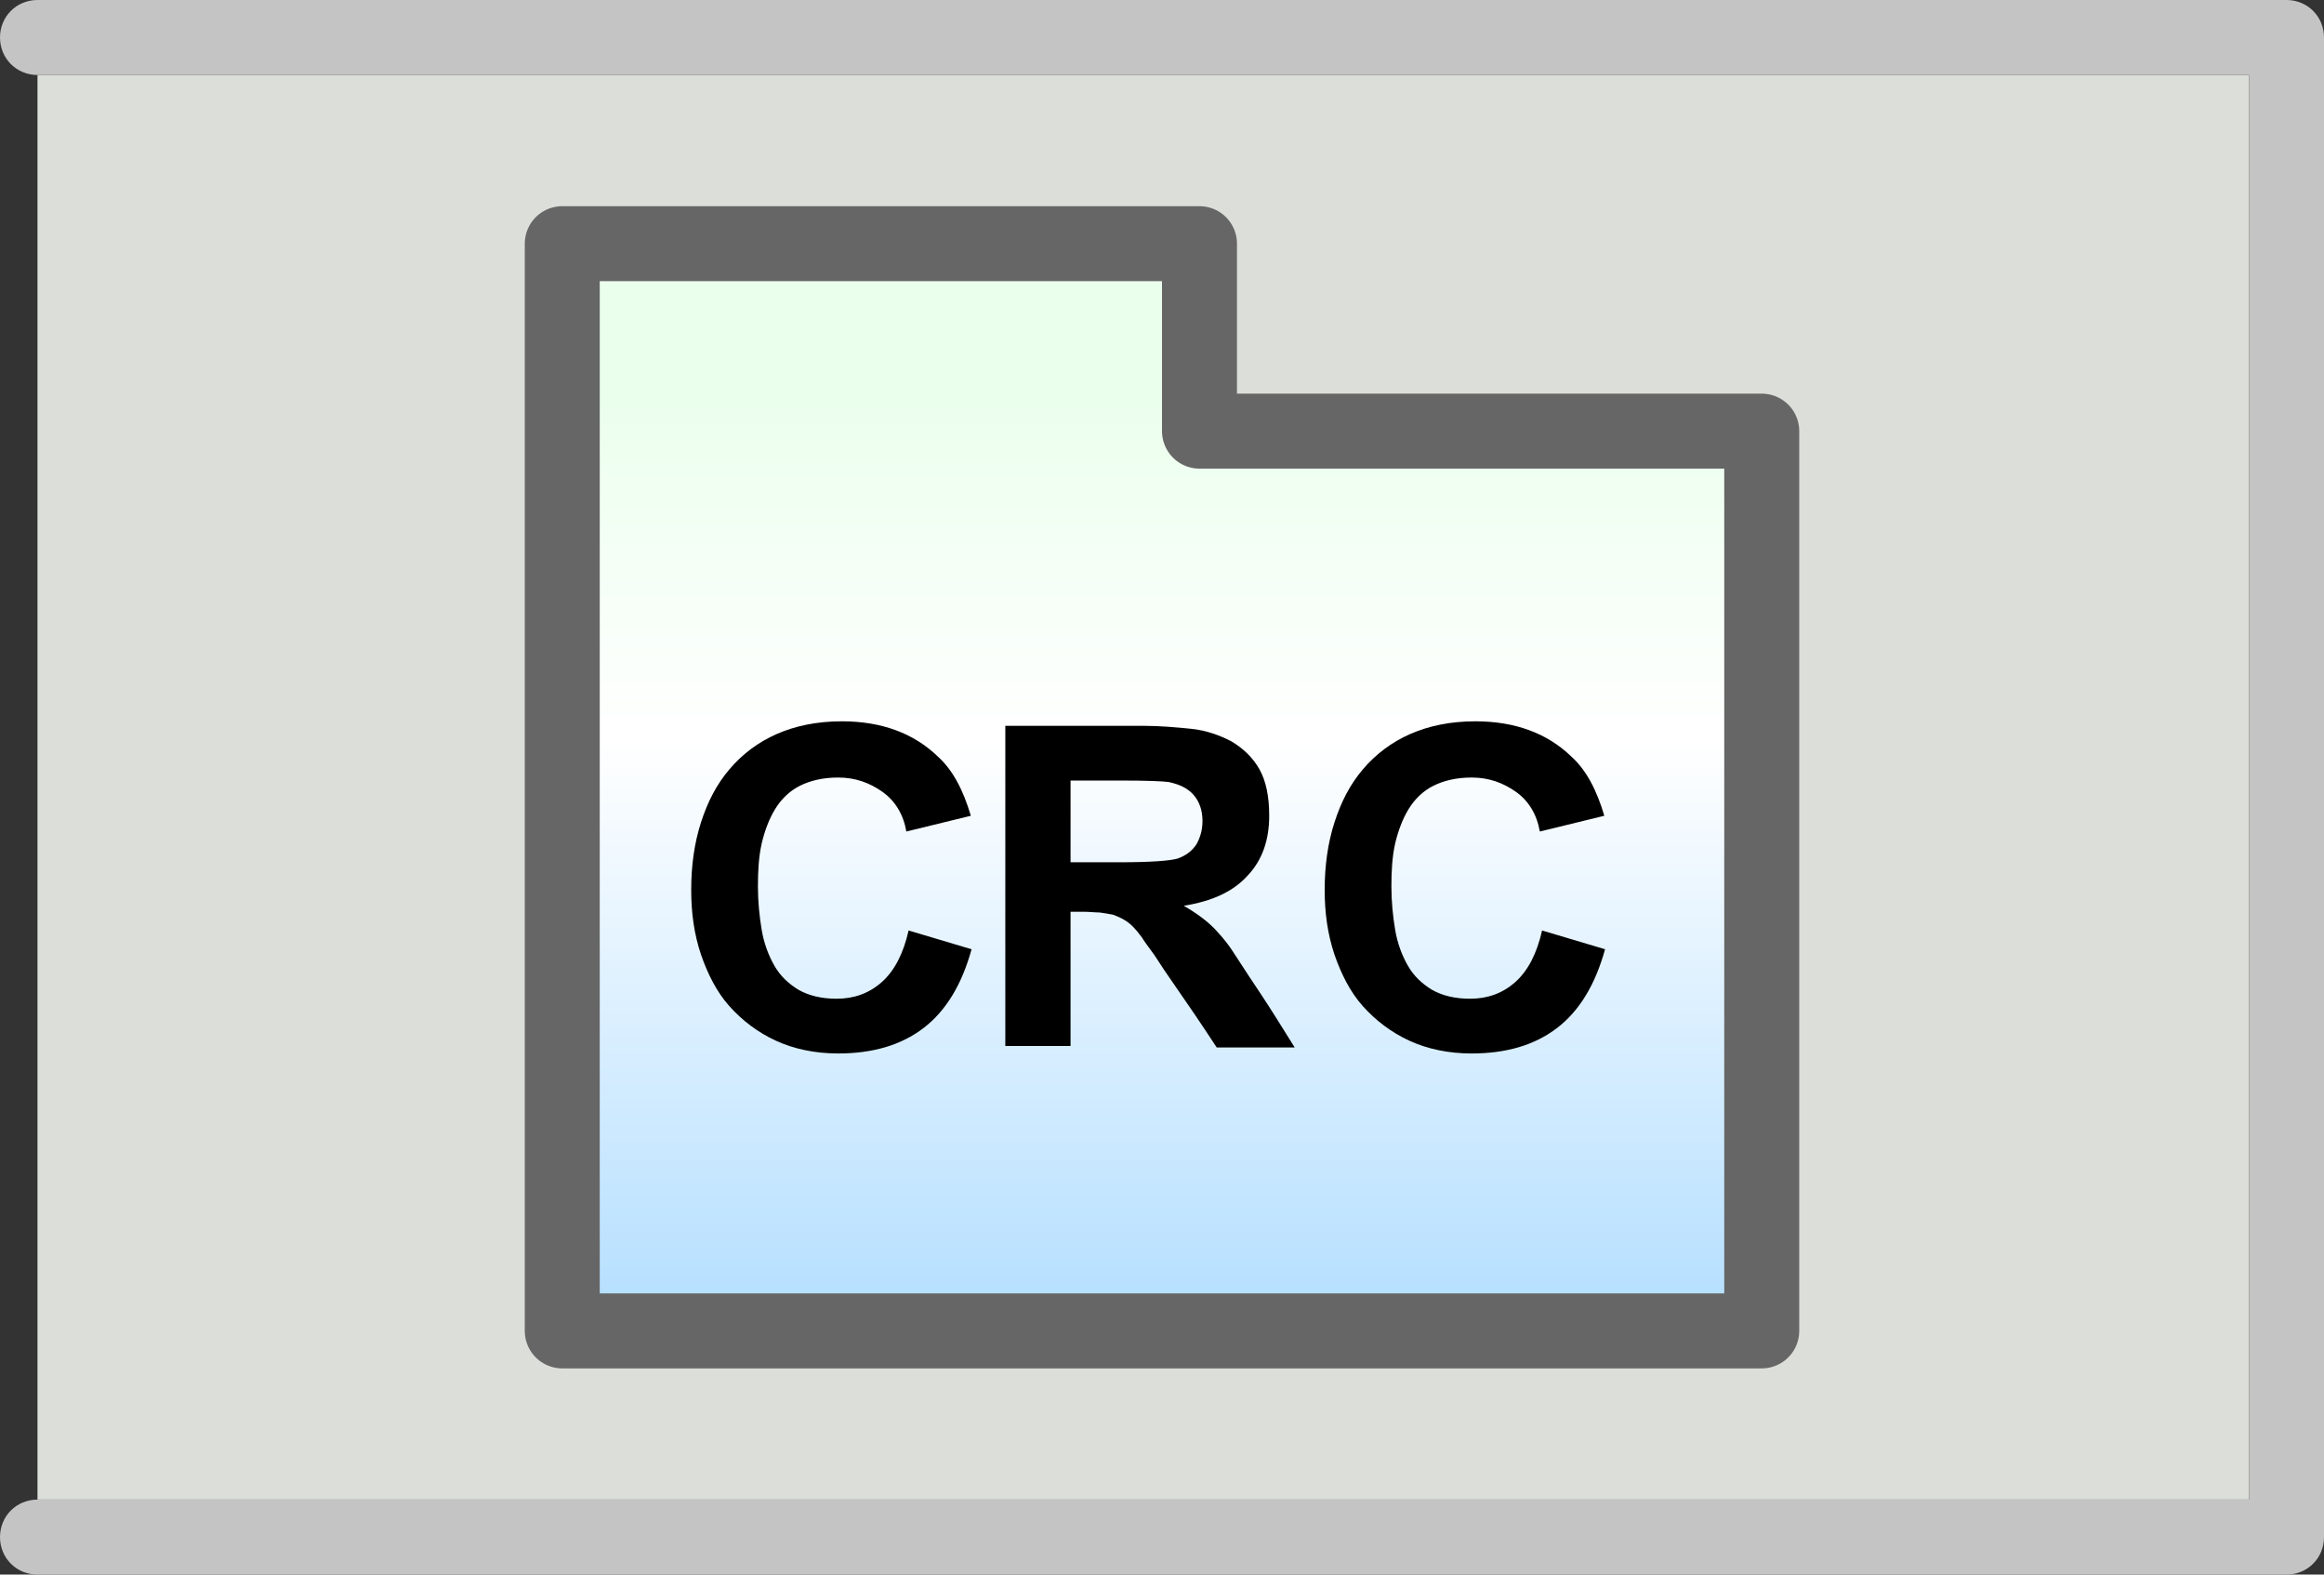 <?xml version="1.0" encoding="utf-8"?>
<!-- Generator: Adobe Illustrator 16.0.4, SVG Export Plug-In . SVG Version: 6.00 Build 0)  -->
<!DOCTYPE svg PUBLIC "-//W3C//DTD SVG 1.1//EN" "http://www.w3.org/Graphics/SVG/1.1/DTD/svg11.dtd">
<svg version="1.1" id="Layer_1" xmlns="http://www.w3.org/2000/svg" xmlns:xlink="http://www.w3.org/1999/xlink" x="0px" y="0px"
	 width="31px" height="21px" viewBox="0 0 31 21" enable-background="new 0 0 31 21" xml:space="preserve">
<rect x="0" y="0" width="31" height="21" fill="#333333" stroke="none"/>
<g id="bkd">
	<rect x="0.5" y="1" fill="#DCDED9" width="29.5" height="19"/>
	<path fill="#C4C4C4" d="M30.5,21h-30C0.22,21,0,20.78,0,20.5S0.22,20,0.5,20H30V1H0.5C0.22,1,0,0.78,0,0.5S0.22,0,0.5,0h30
		C30.78,0,31,0.22,31,0.5v20C31,20.78,30.78,21,30.5,21z"/>
</g>
<g id="folder">
	<g>
		
			<linearGradient id="SVGID_1_" gradientUnits="userSpaceOnUse" x1="229" y1="-284.788" x2="229" y2="-301.214" gradientTransform="matrix(1 0 0 -1 -213.5 -282.5)">
			<stop  offset="0.184" style="stop-color:#EBFFED"/>
			<stop  offset="0.463" style="stop-color:#FFFFFF"/>
			<stop  offset="0.969" style="stop-color:#AEDCFF"/>
		</linearGradient>
		<path fill="url(#SVGID_1_)" stroke="#666666" stroke-linecap="round" stroke-linejoin="round" d="M16,5.75v-2.5H7.5v14.5h16v-12
			H16"/>
	</g>
</g>
<g id="Layer_1_1_">
</g>
<g>
	<path d="M12.96,12.66c-0.13,0.47-0.34,0.82-0.64,1.05c-0.3,0.23-0.68,0.34-1.14,0.34c-0.31,0-0.59-0.06-0.83-0.17
		s-0.45-0.27-0.62-0.46s-0.29-0.43-0.38-0.69c-0.09-0.27-0.13-0.55-0.13-0.86c0-0.32,0.04-0.62,0.13-0.9
		c0.09-0.28,0.21-0.51,0.38-0.71c0.17-0.2,0.38-0.36,0.63-0.47c0.25-0.11,0.54-0.17,0.87-0.17c0.53,0,0.96,0.16,1.28,0.47
		c0.2,0.18,0.34,0.45,0.44,0.79l-0.86,0.21c-0.04-0.23-0.15-0.41-0.32-0.53s-0.36-0.19-0.59-0.19c-0.2,0-0.37,0.04-0.51,0.11
		c-0.14,0.07-0.25,0.18-0.33,0.31c-0.08,0.13-0.14,0.29-0.18,0.46c-0.04,0.18-0.05,0.37-0.05,0.57c0,0.21,0.02,0.4,0.05,0.58
		c0.03,0.18,0.09,0.34,0.17,0.48c0.08,0.14,0.19,0.24,0.32,0.32c0.14,0.08,0.31,0.12,0.51,0.12c0.23,0,0.43-0.07,0.6-0.22
		c0.17-0.15,0.29-0.38,0.36-0.69L12.96,12.66z"/>
	<path d="M13.42,9.68h1.82c0.23,0,0.45,0.02,0.65,0.04s0.39,0.09,0.54,0.17c0.15,0.09,0.28,0.21,0.37,0.37s0.13,0.37,0.13,0.62
		c0,0.32-0.09,0.59-0.29,0.8c-0.19,0.21-0.47,0.34-0.85,0.4c0.19,0.11,0.35,0.23,0.46,0.36c0.03,0.03,0.07,0.08,0.11,0.13
		c0.04,0.05,0.1,0.14,0.17,0.25c0.07,0.11,0.17,0.26,0.29,0.44c0.12,0.18,0.27,0.42,0.45,0.71h-1.04c-0.21-0.32-0.38-0.57-0.52-0.77
		s-0.24-0.35-0.31-0.46c-0.08-0.11-0.14-0.19-0.17-0.24c-0.04-0.05-0.06-0.08-0.08-0.1c-0.05-0.06-0.1-0.1-0.15-0.13
		c-0.05-0.03-0.1-0.05-0.15-0.07c-0.05-0.01-0.11-0.02-0.18-0.03c-0.06,0-0.14-0.01-0.22-0.01h-0.17v1.79h-0.87V9.68z M14.93,11.5
		c0.42,0,0.68-0.02,0.78-0.05c0.11-0.04,0.19-0.1,0.25-0.19c0.05-0.09,0.08-0.19,0.08-0.31c0-0.14-0.04-0.26-0.12-0.35
		c-0.08-0.09-0.19-0.14-0.33-0.17c-0.07-0.01-0.28-0.02-0.63-0.02h-0.68v1.09H14.93z"/>
	<path d="M21.41,12.66c-0.13,0.47-0.34,0.82-0.64,1.05c-0.3,0.23-0.68,0.34-1.14,0.34c-0.31,0-0.59-0.06-0.83-0.17
		s-0.45-0.27-0.62-0.46s-0.29-0.43-0.38-0.69c-0.09-0.27-0.13-0.55-0.13-0.86c0-0.32,0.04-0.62,0.13-0.9
		c0.09-0.28,0.21-0.51,0.38-0.71c0.17-0.2,0.38-0.36,0.63-0.47c0.25-0.11,0.54-0.17,0.87-0.17c0.53,0,0.96,0.16,1.28,0.47
		c0.2,0.18,0.34,0.45,0.44,0.79l-0.86,0.21c-0.04-0.23-0.15-0.41-0.32-0.53s-0.36-0.19-0.59-0.19c-0.2,0-0.37,0.04-0.51,0.11
		c-0.14,0.07-0.25,0.18-0.33,0.31c-0.08,0.13-0.14,0.29-0.18,0.46c-0.04,0.18-0.05,0.37-0.05,0.57c0,0.21,0.02,0.4,0.05,0.58
		c0.03,0.18,0.09,0.34,0.17,0.48c0.08,0.14,0.19,0.24,0.32,0.32c0.14,0.08,0.31,0.12,0.51,0.12c0.23,0,0.43-0.07,0.6-0.22
		c0.17-0.15,0.29-0.38,0.36-0.69L21.41,12.66z"/>
</g>
</svg>
